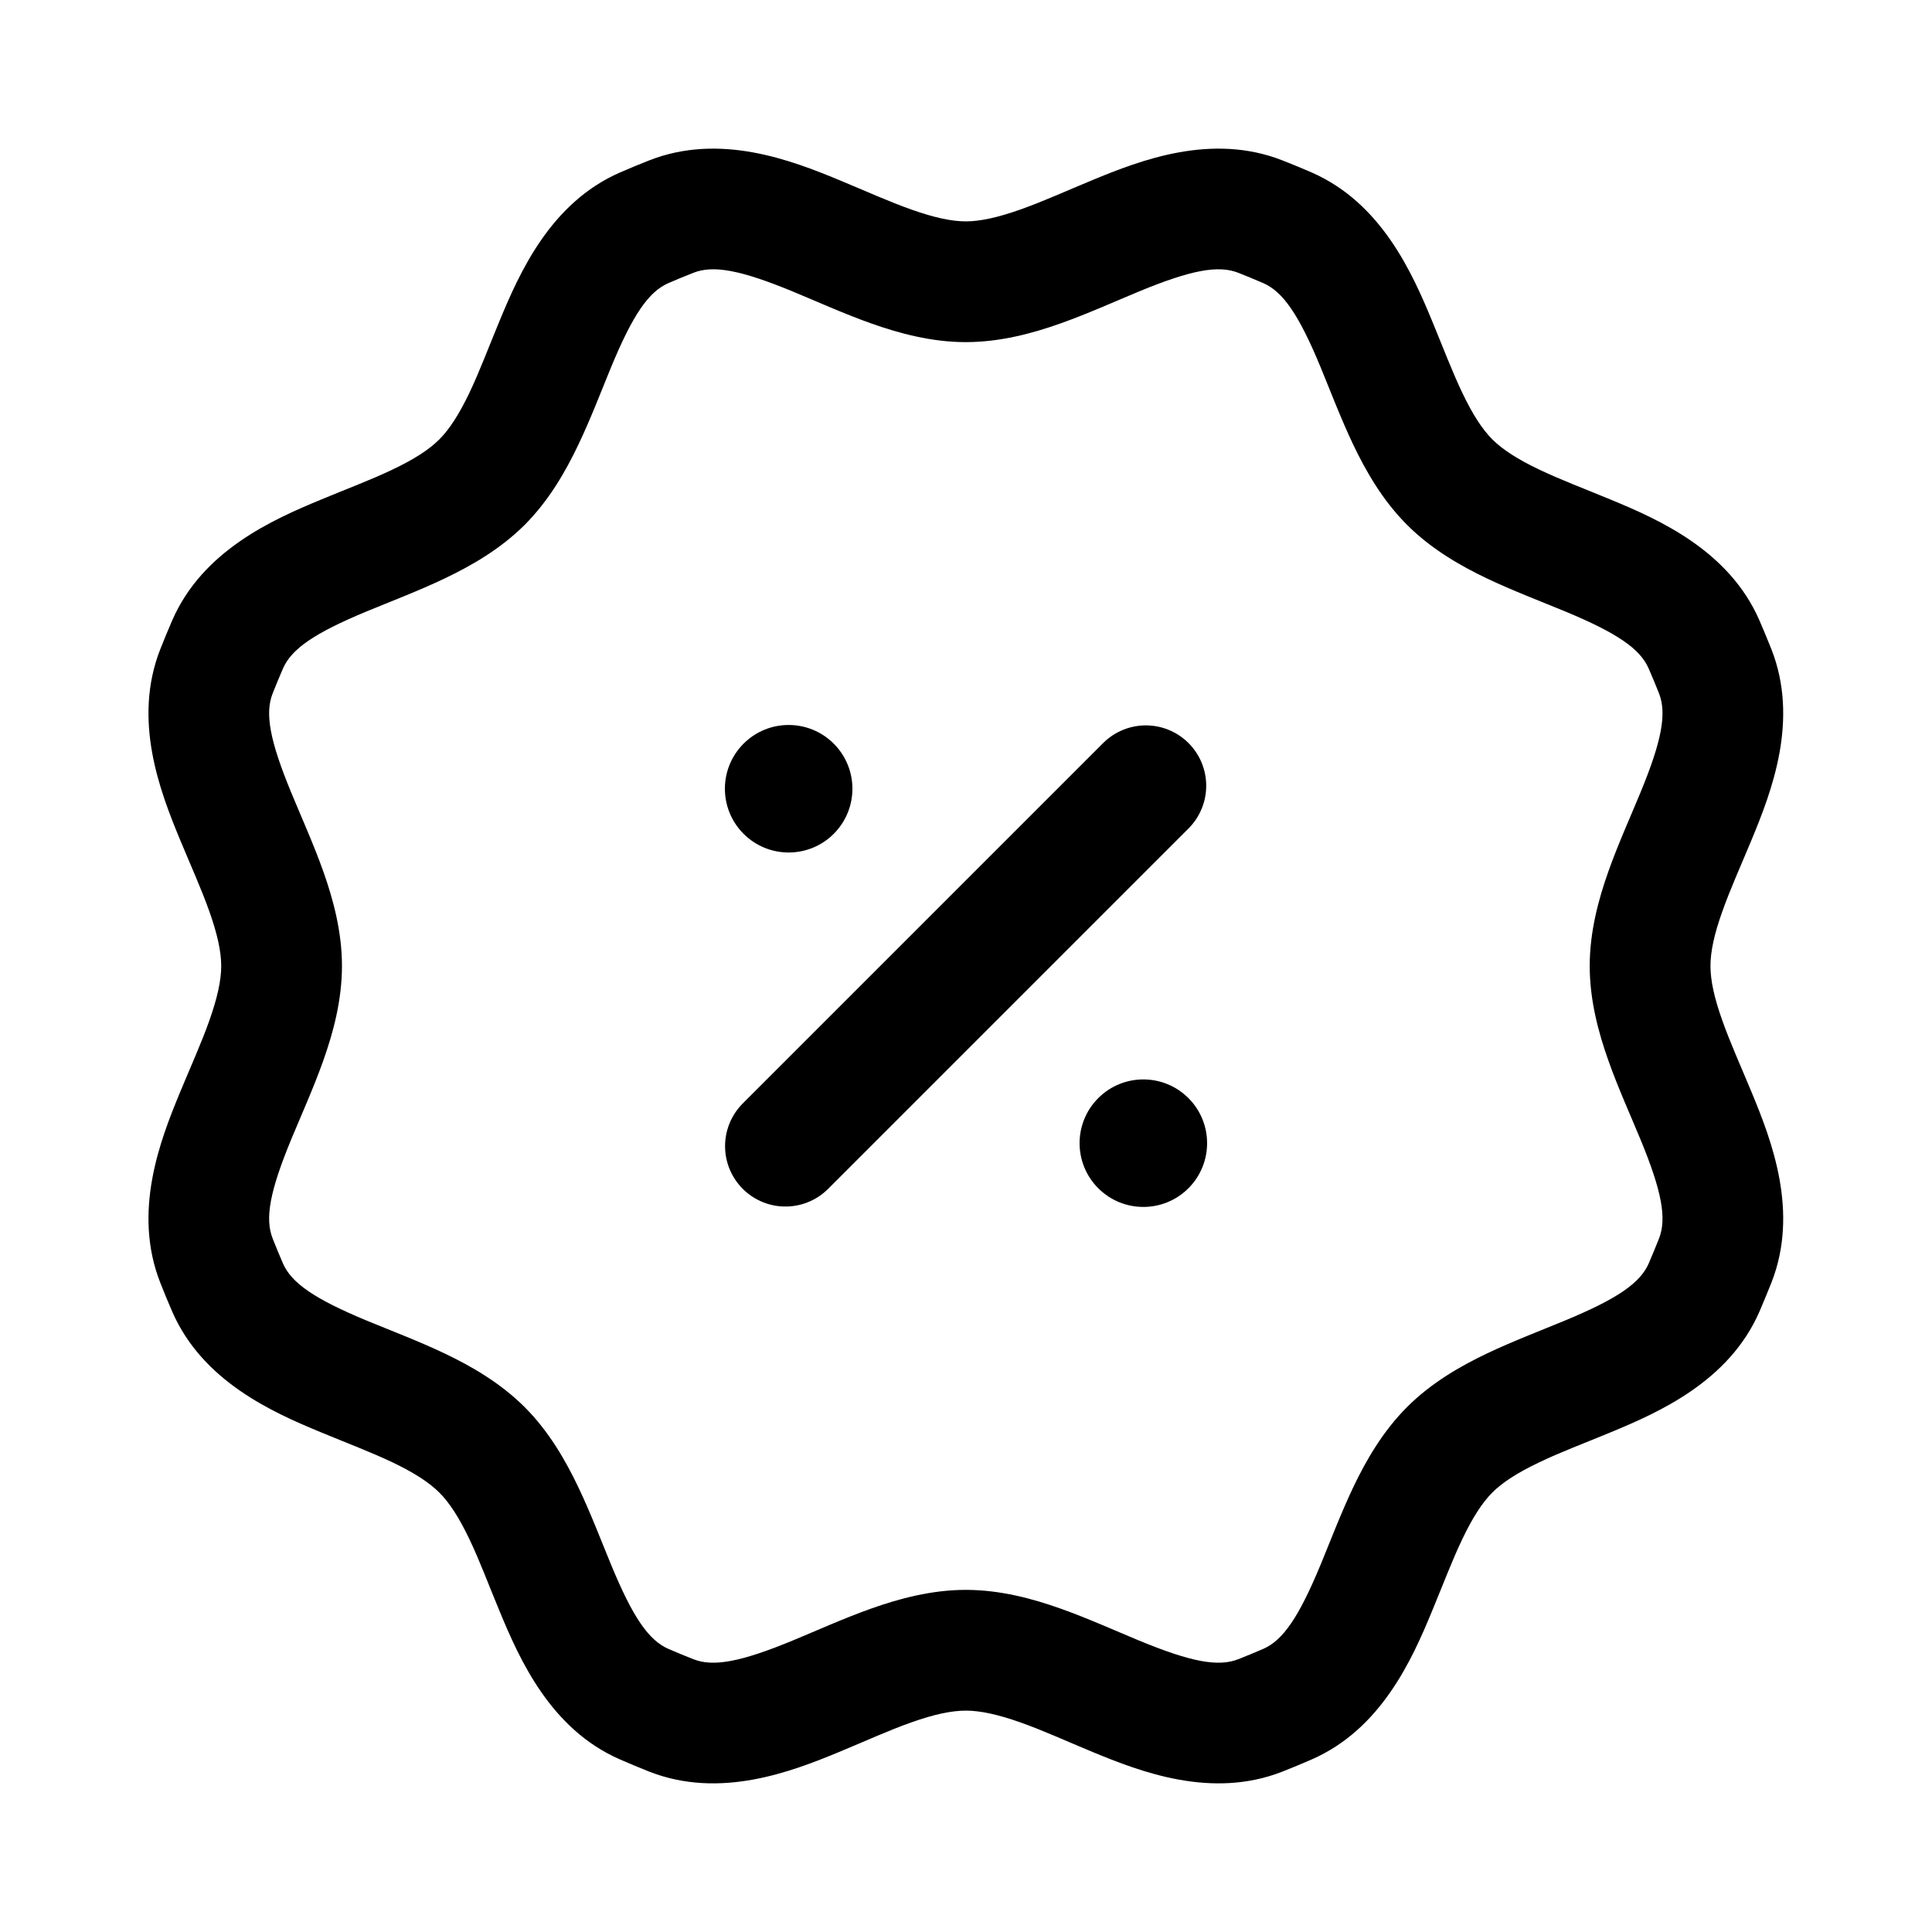 <svg width="24" height="24" viewBox="0 0 24 24" fill="none" xmlns="http://www.w3.org/2000/svg">
    <path d="M8.003 2.83L7.703 2.142L8.003 2.83ZM8.003 21.17L8.303 20.483L8.003 21.17ZM15.993 21.17L15.693 20.483L15.993 21.17ZM21.307 15.66L20.609 15.385L21.307 15.66ZM21.307 8.34L20.609 8.614L21.307 8.34ZM15.658 21.309L15.932 22.007L15.658 21.309ZM16.293 2.142C16.174 2.09 16.054 2.041 15.932 1.993L15.383 3.389C15.487 3.43 15.591 3.473 15.693 3.517L16.293 2.142ZM22.005 8.065C21.957 7.944 21.907 7.824 21.855 7.704L20.48 8.304C20.525 8.407 20.568 8.51 20.609 8.614L22.005 8.065ZM21.856 16.294C21.907 16.175 21.957 16.055 22.005 15.934L20.609 15.385C20.568 15.489 20.525 15.592 20.481 15.695L21.856 16.294ZM15.932 22.007C16.054 21.959 16.174 21.909 16.293 21.857L15.693 20.483C15.591 20.527 15.487 20.57 15.383 20.611L15.932 22.007ZM7.703 21.857C7.822 21.909 7.942 21.959 8.063 22.007L8.613 20.611C8.508 20.57 8.405 20.527 8.303 20.483L7.703 21.857ZM1.991 15.934C2.039 16.056 2.088 16.176 2.14 16.295L3.515 15.695C3.471 15.593 3.428 15.489 3.387 15.385L1.991 15.934ZM2.14 7.705C2.088 7.824 2.039 7.944 1.991 8.065L3.387 8.614C3.428 8.51 3.471 8.407 3.515 8.305L2.14 7.705ZM8.063 1.993C7.942 2.041 7.822 2.09 7.703 2.142L8.303 3.517C8.405 3.473 8.508 3.43 8.613 3.389L8.063 1.993ZM6.518 6.52C6.819 6.218 7.026 5.857 7.184 5.525C7.338 5.204 7.478 4.835 7.593 4.557C7.862 3.908 8.058 3.624 8.303 3.517L7.703 2.142C6.837 2.52 6.454 3.388 6.207 3.983C6.064 4.327 5.962 4.604 5.831 4.88C5.704 5.145 5.584 5.332 5.457 5.459L6.518 6.52ZM3.515 8.305C3.622 8.06 3.906 7.864 4.555 7.595C4.834 7.479 5.202 7.34 5.523 7.186C5.855 7.028 6.216 6.821 6.518 6.52L5.457 5.459C5.33 5.586 5.143 5.706 4.878 5.832C4.602 5.964 4.325 6.066 3.981 6.209C3.386 6.456 2.518 6.839 2.14 7.705L3.515 8.305ZM4.248 12C4.248 11.574 4.139 11.171 4.016 10.825C3.897 10.489 3.735 10.13 3.62 9.851C3.351 9.201 3.289 8.862 3.387 8.614L1.991 8.065C1.645 8.945 1.988 9.83 2.234 10.425C2.377 10.77 2.5 11.038 2.602 11.326C2.7 11.603 2.748 11.82 2.748 12H4.248ZM3.387 15.385C3.289 15.137 3.351 14.798 3.62 14.148C3.735 13.87 3.897 13.511 4.016 13.175C4.139 12.829 4.248 12.426 4.248 12H2.748C2.748 12.179 2.7 12.396 2.602 12.674C2.5 12.961 2.377 13.23 2.234 13.575C1.988 14.17 1.645 15.055 1.991 15.934L3.387 15.385ZM6.518 17.48C6.216 17.179 5.855 16.971 5.523 16.813C5.202 16.66 4.833 16.52 4.555 16.405C3.906 16.135 3.622 15.939 3.515 15.695L2.14 16.295C2.518 17.16 3.386 17.544 3.981 17.79C4.325 17.933 4.602 18.036 4.878 18.167C5.143 18.294 5.33 18.414 5.457 18.541L6.518 17.48ZM8.303 20.483C8.058 20.376 7.862 20.092 7.593 19.442C7.478 19.164 7.338 18.796 7.184 18.474C7.026 18.143 6.819 17.781 6.518 17.48L5.457 18.541C5.584 18.667 5.704 18.854 5.831 19.12C5.962 19.395 6.064 19.673 6.207 20.017C6.454 20.612 6.837 21.48 7.703 21.857L8.303 20.483ZM17.478 17.48C17.177 17.781 16.969 18.143 16.811 18.474C16.658 18.796 16.518 19.164 16.403 19.442C16.133 20.092 15.937 20.376 15.693 20.483L16.293 21.857C17.158 21.48 17.542 20.612 17.788 20.017C17.931 19.672 18.034 19.395 18.165 19.12C18.292 18.854 18.412 18.667 18.539 18.54L17.478 17.48ZM20.481 15.695C20.374 15.939 20.09 16.135 19.441 16.404C19.162 16.52 18.794 16.66 18.472 16.813C18.141 16.971 17.779 17.178 17.478 17.48L18.539 18.54C18.666 18.413 18.852 18.294 19.118 18.167C19.393 18.035 19.671 17.933 20.015 17.79C20.61 17.543 21.478 17.16 21.856 16.294L20.481 15.695ZM19.748 12C19.748 12.426 19.857 12.829 19.98 13.175C20.099 13.511 20.261 13.87 20.376 14.148C20.645 14.798 20.706 15.137 20.609 15.385L22.005 15.934C22.351 15.055 22.008 14.17 21.762 13.575C21.619 13.23 21.496 12.961 21.394 12.674C21.295 12.396 21.248 12.179 21.248 12H19.748ZM17.478 6.519C17.779 6.821 18.141 7.028 18.472 7.186C18.794 7.339 19.162 7.479 19.44 7.594C20.09 7.864 20.374 8.06 20.48 8.304L21.855 7.704C21.477 6.839 20.61 6.455 20.015 6.209C19.671 6.066 19.393 5.963 19.118 5.832C18.852 5.705 18.666 5.585 18.539 5.459L17.478 6.519ZM11.998 19.75C11.572 19.75 11.169 19.859 10.823 19.982C10.487 20.101 10.128 20.263 9.85 20.378C9.199 20.647 8.86 20.709 8.613 20.611L8.063 22.007C8.943 22.353 9.828 22.01 10.423 21.764C10.768 21.621 11.036 21.497 11.324 21.395C11.601 21.297 11.818 21.25 11.998 21.25V19.75ZM15.693 3.517C15.937 3.624 16.134 3.907 16.403 4.557C16.518 4.835 16.658 5.204 16.811 5.525C16.969 5.856 17.177 6.218 17.478 6.519L18.539 5.459C18.412 5.332 18.292 5.145 18.165 4.879C18.034 4.604 17.931 4.327 17.788 3.982C17.542 3.388 17.158 2.52 16.293 2.142L15.693 3.517ZM11.998 4.25C12.424 4.25 12.827 4.141 13.173 4.018C13.509 3.899 13.868 3.737 14.146 3.622C14.796 3.353 15.135 3.291 15.383 3.389L15.932 1.993C15.053 1.647 14.168 1.99 13.573 2.236C13.228 2.379 12.96 2.502 12.672 2.604C12.394 2.702 12.177 2.75 11.998 2.75V4.25ZM20.609 8.614C20.706 8.862 20.645 9.201 20.376 9.851C20.261 10.13 20.099 10.489 19.98 10.825C19.857 11.171 19.748 11.574 19.748 12H21.248C21.248 11.82 21.295 11.603 21.394 11.326C21.496 11.038 21.619 10.77 21.762 10.425C22.008 9.83 22.351 8.945 22.005 8.065L20.609 8.614ZM15.383 20.611C15.135 20.709 14.796 20.647 14.146 20.378C13.868 20.263 13.509 20.101 13.173 19.982C12.827 19.859 12.424 19.75 11.998 19.75V21.25C12.177 21.25 12.394 21.297 12.672 21.395C12.96 21.497 13.228 21.621 13.573 21.764C14.168 22.01 15.053 22.353 15.932 22.007L15.383 20.611ZM11.998 2.75C11.818 2.75 11.601 2.702 11.324 2.604C11.036 2.502 10.768 2.379 10.423 2.236C9.828 1.99 8.943 1.647 8.063 1.993L8.613 3.389C8.86 3.291 9.199 3.353 9.85 3.622C10.128 3.737 10.487 3.899 10.823 4.018C11.169 4.141 11.572 4.25 11.998 4.25V2.75Z"
          fill="black"/>
    <circle cx="9.797" cy="9.798" r="0.792" transform="rotate(45 9.797 9.798)" fill="black"/>
    <circle cx="14.203" cy="14.201" r="0.792" transform="rotate(45 14.203 14.201)" fill="black"/>
    <path d="M9.757 14.238L14.234 9.761" stroke="black" stroke-width="1.5" stroke-linecap="round"
          stroke-linejoin="round"/>
</svg>

